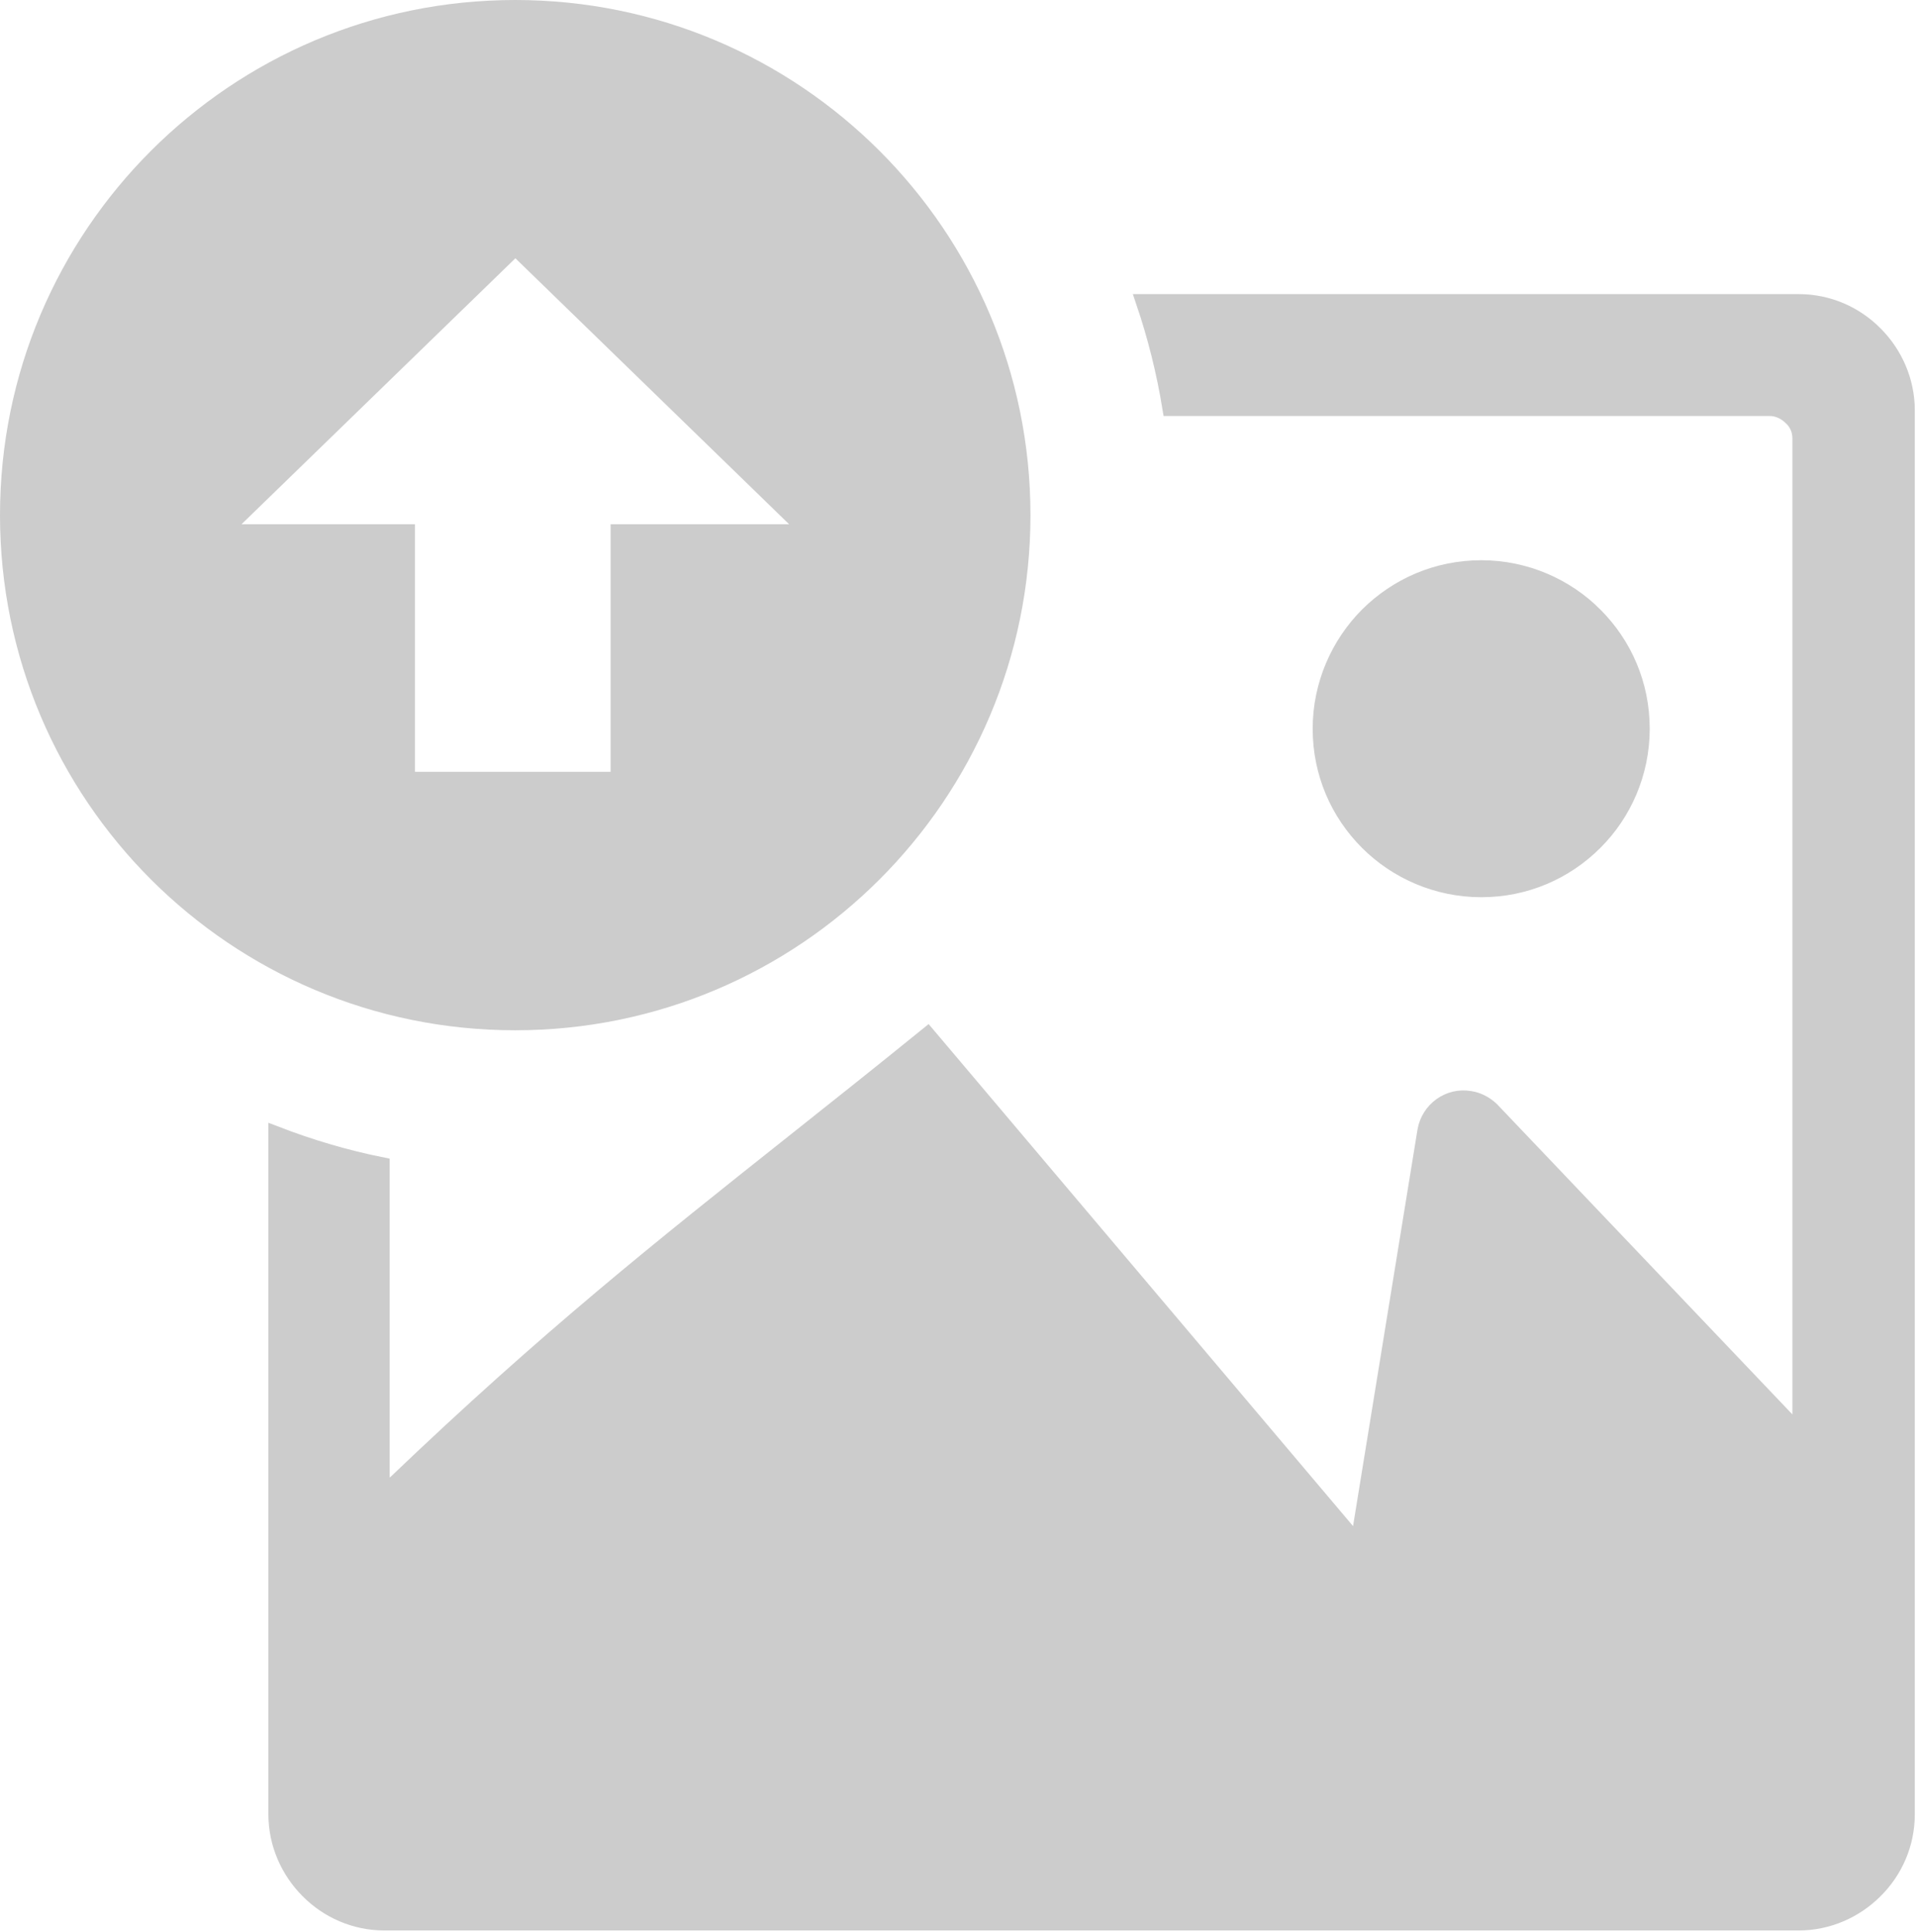 <svg width="122" height="123" viewBox="0 0 122 123" fill="none" xmlns="http://www.w3.org/2000/svg">
<path d="M72.793 19.22H114.46C116.37 19.22 118.084 20.002 119.325 21.252L119.326 21.254C120.578 22.505 121.36 24.24 121.36 26.12V115.48C121.36 117.39 120.578 119.104 119.328 120.345L119.326 120.346C118.075 121.598 116.34 122.38 114.46 122.38H24.48C22.57 122.38 20.856 121.598 19.615 120.348L19.614 120.346C18.362 119.095 17.58 117.36 17.58 115.48V72.195C19.742 73.028 21.987 73.695 24.3 74.161V94.03V94.53H24.8H24.83H25.031L25.176 94.391C34.845 85.142 42.053 79.418 50.484 72.722C53.17 70.589 55.98 68.357 59.034 65.881L85.728 97.463L86.429 98.292L86.603 97.22L90.703 71.985C90.703 71.984 90.703 71.984 90.703 71.983C90.939 70.627 92.207 69.712 93.545 69.943L93.545 69.943L93.558 69.945C94.055 70.017 94.52 70.267 94.899 70.616L113.708 90.375L114.57 91.28V90.03V27.91C114.57 27.378 114.357 26.892 113.97 26.553C113.648 26.237 113.163 25.98 112.64 25.98H74.477C74.098 23.657 73.532 21.401 72.793 19.22ZM15.022 33.011L14.138 33.87H15.37H25.91V49.13V49.63H26.41H38.86H39.36V49.13V33.87H50.22H51.452L50.569 33.011L33.148 16.081L32.8 15.743L32.452 16.081L15.022 33.011ZM101.497 53.615L101.496 53.616C99.627 55.486 97.083 56.61 94.27 56.61C91.458 56.61 88.873 55.456 87.034 53.616C85.164 51.747 84.04 49.203 84.04 46.39C84.04 43.578 85.193 41.004 87.034 39.153C88.914 37.283 91.458 36.16 94.27 36.16C97.083 36.16 99.666 37.314 101.496 39.153L101.496 39.154C103.366 41.023 104.49 43.567 104.49 46.39C104.49 49.203 103.336 51.786 101.497 53.615ZM32.79 0.5C50.624 0.5 65.08 14.956 65.08 32.79C65.08 50.624 50.624 65.08 32.79 65.08C14.956 65.08 0.5 50.624 0.5 32.79C0.5 14.956 14.956 0.5 32.79 0.5Z" fill="#CCCCCC" stroke="#CCCCCC"/>
</svg>
